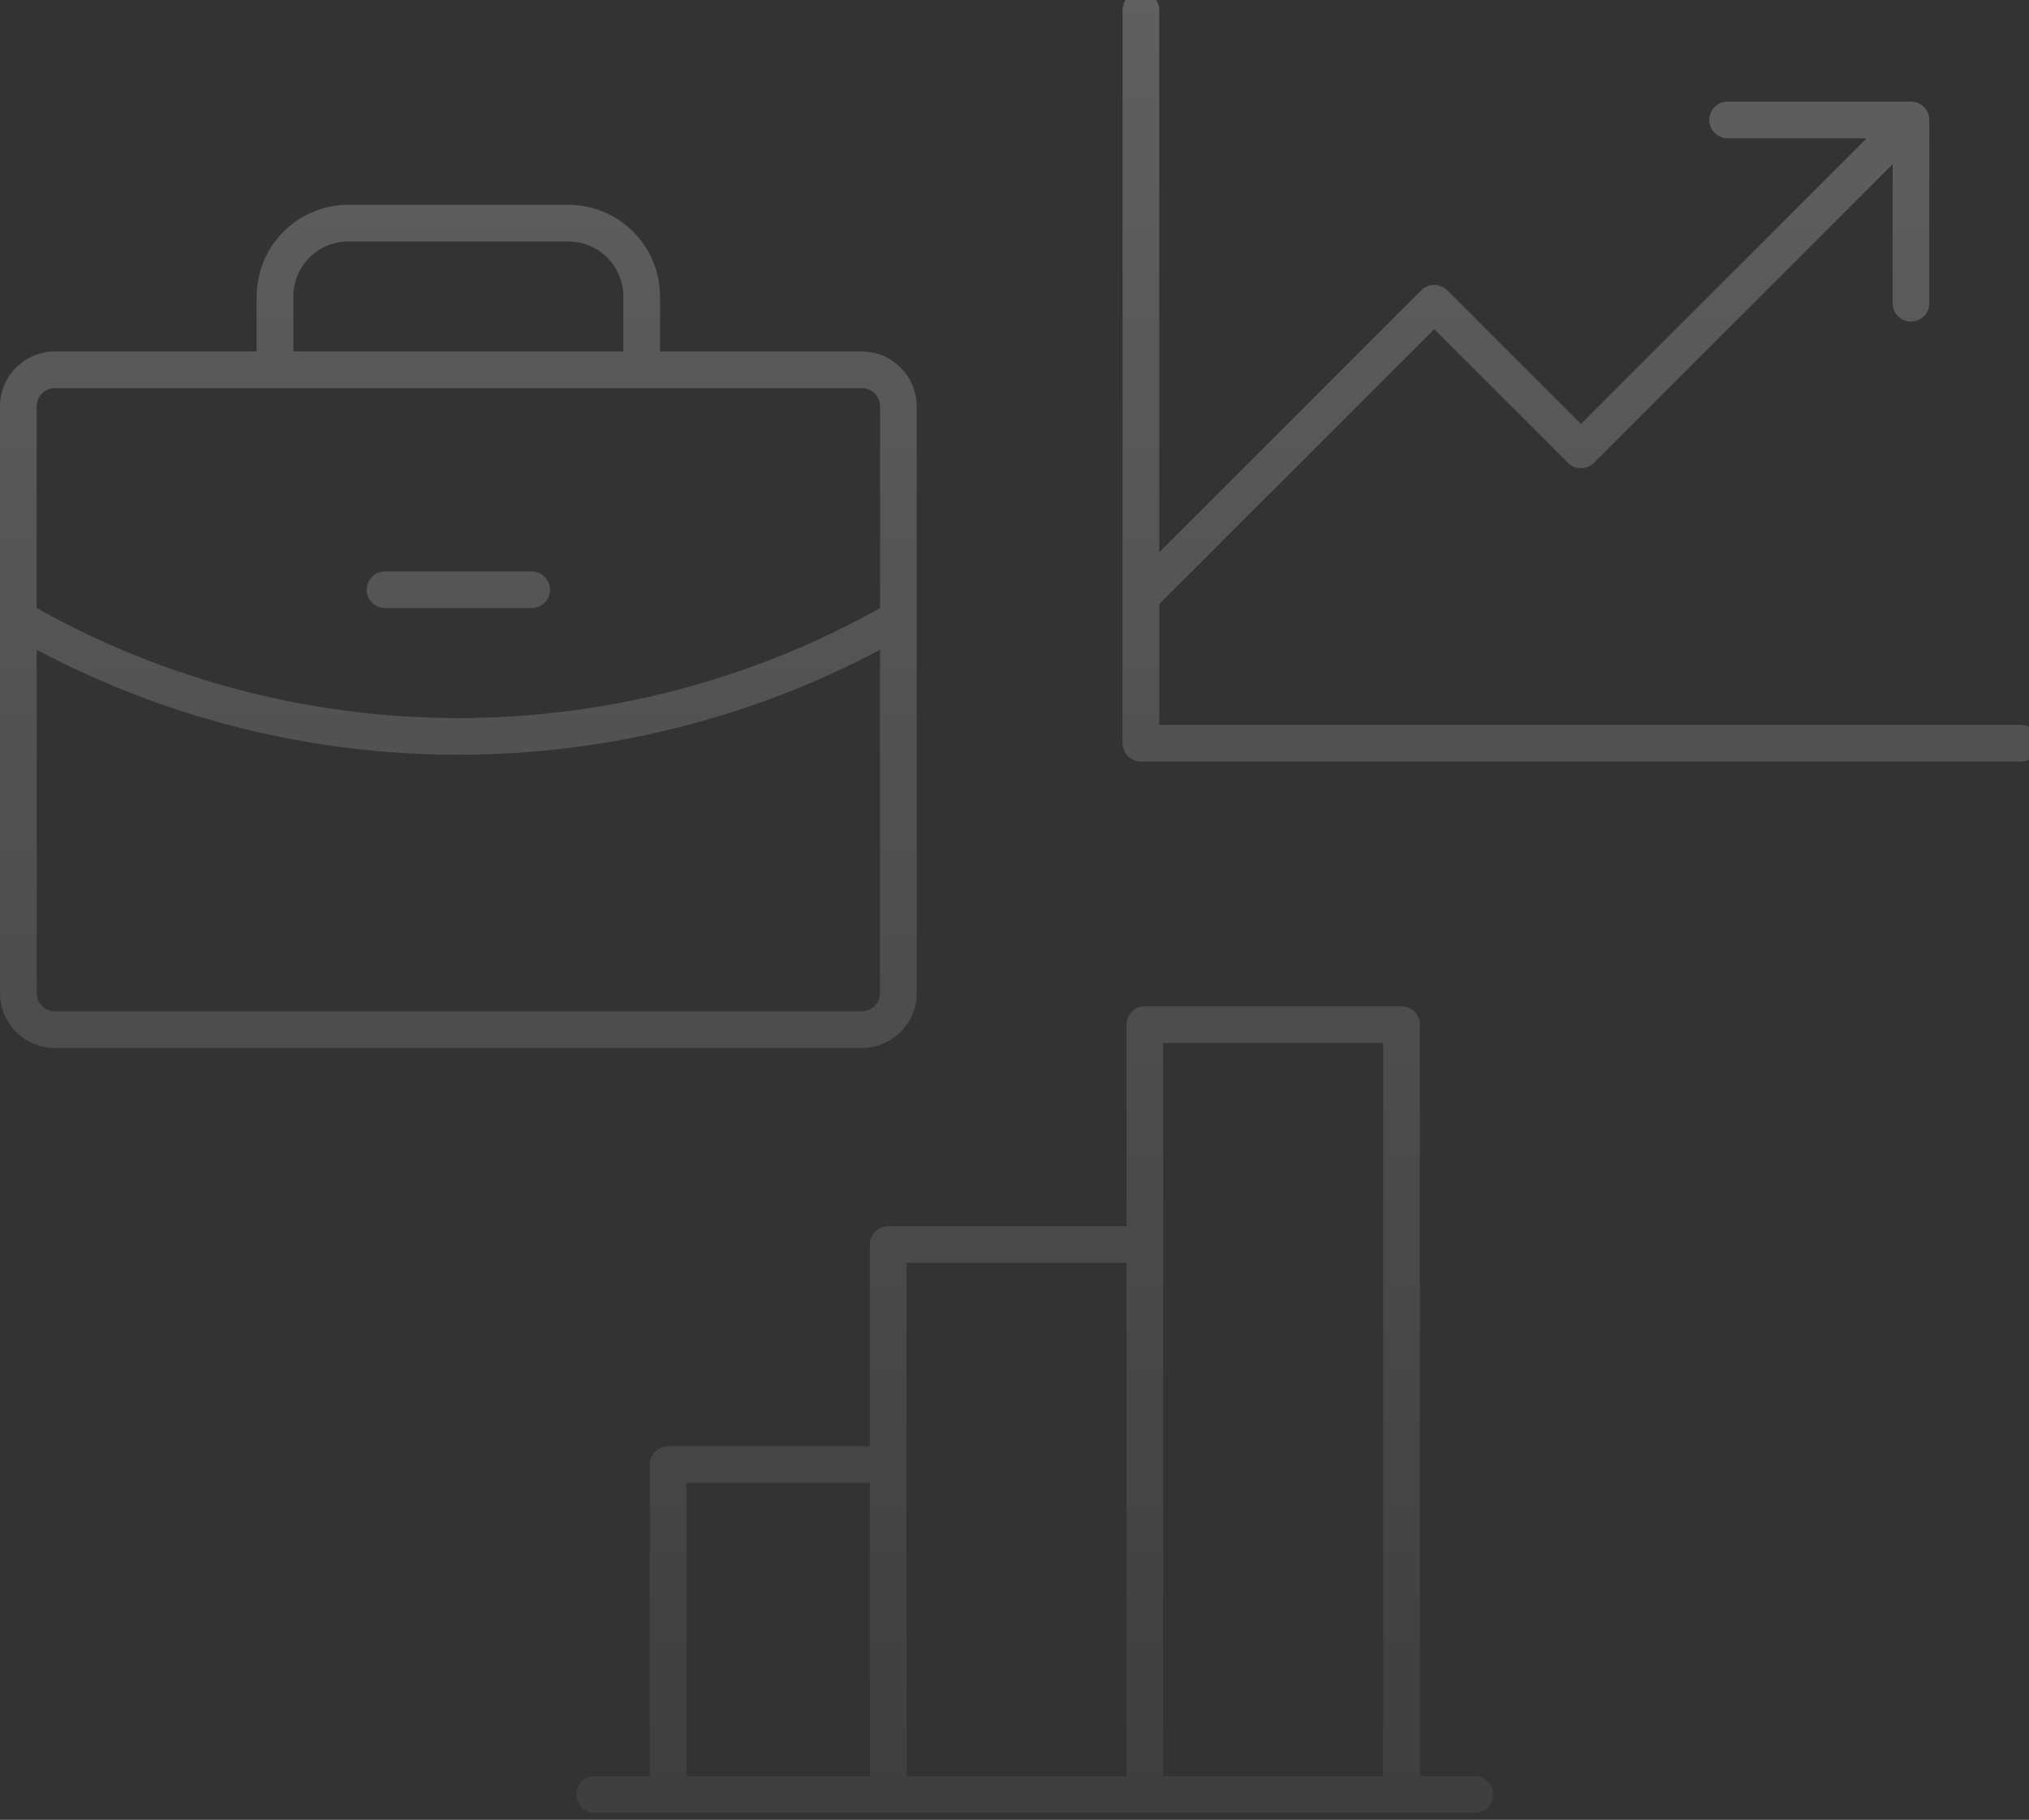 <svg width="243" height="218" viewBox="0 0 243 218" fill="none" xmlns="http://www.w3.org/2000/svg">
<rect x="0" y="0" width="243" height="218" fill="#333333" stroke="none"/>
<path opacity="0.25" fill-rule="evenodd" clip-rule="evenodd" d="M243.591 90.58C244.003 90.168 244.234 89.61 244.234 89.027C244.234 88.445 244.003 87.886 243.591 87.475C243.18 87.063 242.621 86.832 242.039 86.832H138.837V72.372L171.774 39.435L187.786 55.448C187.99 55.652 188.232 55.814 188.499 55.925C188.766 56.035 189.051 56.092 189.34 56.092C189.628 56.092 189.914 56.035 190.181 55.925C190.447 55.814 190.689 55.652 190.893 55.448L226.668 19.673V36.328C226.668 36.911 226.9 37.469 227.311 37.881C227.723 38.293 228.282 38.524 228.864 38.524C229.446 38.524 230.005 38.293 230.417 37.881C230.828 37.469 231.06 36.911 231.06 36.328V14.37C231.06 13.788 230.828 13.23 230.417 12.818C230.005 12.406 229.446 12.175 228.864 12.175L206.906 12.175C206.324 12.175 205.765 12.406 205.353 12.818C204.942 13.23 204.71 13.788 204.71 14.37C204.71 14.953 204.942 15.511 205.353 15.923C205.765 16.335 206.324 16.566 206.906 16.566H223.561L189.34 50.788L173.327 34.775C173.123 34.571 172.881 34.409 172.614 34.298C172.348 34.188 172.062 34.131 171.774 34.131C171.485 34.131 171.199 34.188 170.933 34.298C170.666 34.409 170.424 34.571 170.22 34.775L138.837 66.158V1.196C138.837 0.613 138.605 0.055 138.194 -0.357C137.782 -0.769 137.223 -1 136.641 -1C136.059 -1 135.5 -0.769 135.088 -0.357C134.677 0.055 134.445 0.613 134.445 1.196V89.027C134.445 89.61 134.677 90.168 135.088 90.58C135.5 90.992 136.059 91.223 136.641 91.223H242.039C242.621 91.223 243.18 90.992 243.591 90.58ZM43.915 70.647C43.915 70.064 44.147 69.506 44.558 69.094C44.97 68.682 45.529 68.451 46.111 68.451H63.677C64.26 68.451 64.818 68.682 65.23 69.094C65.642 69.506 65.873 70.064 65.873 70.647C65.873 71.229 65.642 71.788 65.23 72.2C64.818 72.611 64.26 72.843 63.677 72.843H46.111C45.529 72.843 44.97 72.611 44.558 72.2C44.147 71.788 43.915 71.229 43.915 70.647ZM109.789 48.689V118.954C109.789 120.701 109.095 122.377 107.859 123.612C106.624 124.847 104.949 125.542 103.201 125.542H6.587C4.84 125.542 3.164 124.847 1.929 123.612C0.694 122.377 -0 120.701 -0 118.954L-0 48.689C-0 46.942 0.694 45.266 1.929 44.031C3.164 42.796 4.84 42.102 6.587 42.102H30.741V35.514C30.741 32.602 31.897 29.81 33.956 27.751C36.015 25.692 38.808 24.535 41.719 24.535L68.069 24.535C70.981 24.535 73.773 25.692 75.832 27.751C77.891 29.81 79.048 32.602 79.048 35.514V42.102H103.201C104.949 42.102 106.624 42.796 107.859 44.031C109.095 45.266 109.789 46.942 109.789 48.689ZM35.132 42.102H74.656V35.514C74.656 33.767 73.962 32.092 72.727 30.856C71.492 29.621 69.816 28.927 68.069 28.927L41.719 28.927C39.972 28.927 38.297 29.621 37.062 30.856C35.826 32.092 35.132 33.767 35.132 35.514V42.102ZM4.391 48.689V72.843C19.819 81.489 37.209 86.025 54.894 86.017C72.579 86.025 89.97 81.489 105.397 72.843V48.689C105.397 48.107 105.166 47.548 104.754 47.136C104.342 46.724 103.784 46.493 103.201 46.493H6.587C6.005 46.493 5.446 46.724 5.034 47.136C4.622 47.548 4.391 48.107 4.391 48.689ZM105.397 118.954V77.838C89.845 86.097 72.503 90.413 54.894 90.409C37.285 90.415 19.943 86.098 4.391 77.838L4.391 118.954C4.391 119.537 4.622 120.095 5.034 120.507C5.446 120.919 6.005 121.15 6.587 121.15H103.201C103.784 121.15 104.342 120.919 104.754 120.507C105.166 120.095 105.397 119.537 105.397 118.954ZM176.634 212.769H170.047V122.741C170.047 122.159 169.816 121.601 169.404 121.189C168.992 120.777 168.433 120.546 167.851 120.546H137.11C136.528 120.546 135.969 120.777 135.557 121.189C135.146 121.601 134.914 122.159 134.914 122.741V146.895H106.369C105.787 146.895 105.228 147.126 104.816 147.538C104.405 147.95 104.173 148.509 104.173 149.091V173.245H80.02C79.437 173.245 78.879 173.476 78.467 173.888C78.055 174.299 77.824 174.858 77.824 175.44V212.769H71.237C70.654 212.769 70.096 213 69.684 213.412C69.272 213.824 69.041 214.382 69.041 214.965C69.041 215.547 69.272 216.105 69.684 216.517C70.096 216.929 70.654 217.16 71.237 217.16H176.634C177.217 217.16 177.775 216.929 178.187 216.517C178.599 216.105 178.83 215.547 178.83 214.965C178.83 214.382 178.599 213.824 178.187 213.412C177.775 213 177.217 212.769 176.634 212.769ZM139.306 124.937H165.655V212.769H139.306V124.937ZM108.565 151.287H134.914V212.769H108.565V151.287ZM82.215 177.636H104.173V212.769H82.215V177.636Z" fill="url(#paint0_linear_2601_7359)"/>
<defs>
<linearGradient id="paint0_linear_2601_7359" x1="116.086" y1="-42.5" x2="116.086" y2="294" gradientUnits="userSpaceOnUse">
<stop stop-color="white"/>
<stop offset="1" stop-color="white" stop-opacity="0"/>
</linearGradient>
</defs>
</svg>

